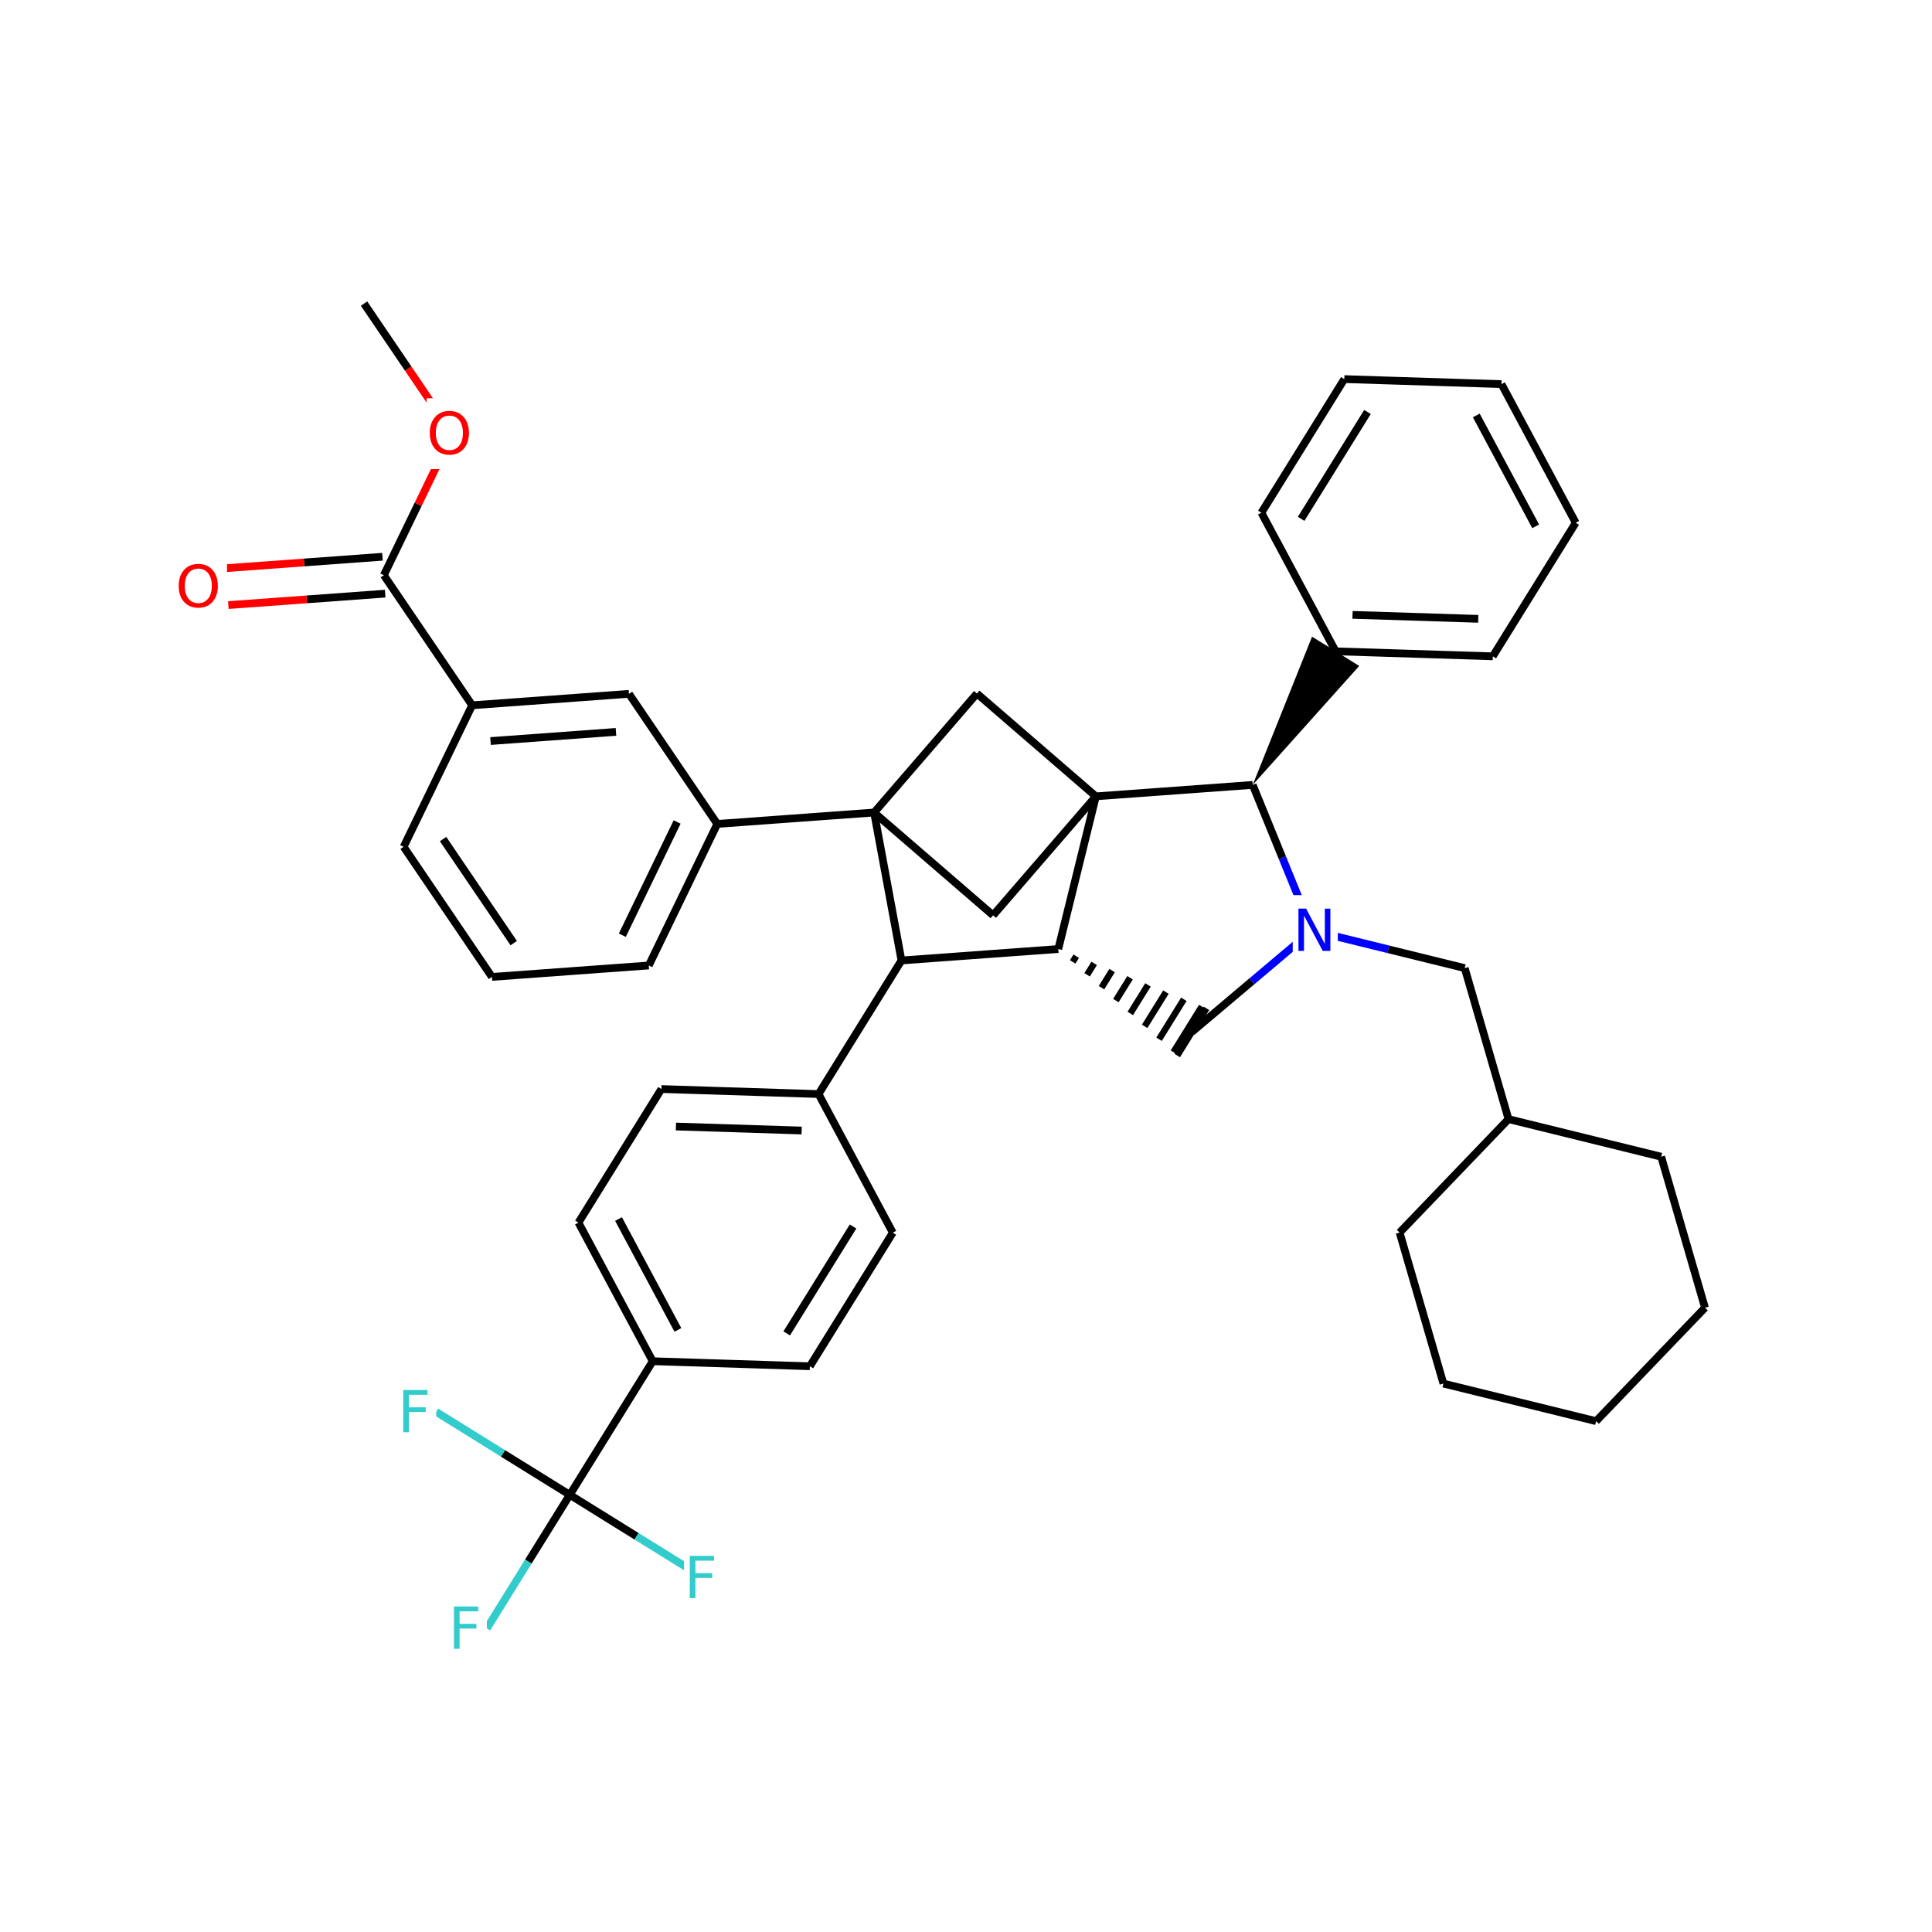 <svg xmlns="http://www.w3.org/2000/svg" xmlns:xlink="http://www.w3.org/1999/xlink" width="300pt" height="300pt" viewBox="0 0 300 300"><defs><symbol overflow="visible"><path d="M.453 1.594v-7.938h4.5v7.938zm.5-.5h3.5v-6.938h-3.5zm0 0"/></symbol><symbol overflow="visible" id="a"><path d="M3.547-5.953c-.65 0-1.164.242-1.547.72-.375.48-.563 1.13-.563 1.952 0 .835.188 1.49.563 1.967.383.48.898.72 1.547.72.644 0 1.156-.24 1.53-.72.376-.476.564-1.132.564-1.968 0-.822-.187-1.474-.562-1.954-.375-.477-.887-.72-1.53-.72zm0-.734c.914 0 1.648.312 2.203.937.55.617.828 1.438.828 2.47 0 1.042-.277 1.87-.828 2.483-.555.617-1.29.922-2.203.922-.93 0-1.668-.305-2.22-.922C.774-1.41.5-2.237.5-3.28c0-1.033.273-1.853.828-2.47.55-.625 1.29-.938 2.22-.938zm0 0"/></symbol><symbol overflow="visible" id="b"><path d="M.89-6.563h3.766v.75h-2.89v1.938h2.61v.734h-2.61V0H.89zm0 0"/></symbol><symbol overflow="visible" id="c"><path d="M.89-6.563H2.08l2.906 5.485v-5.484h.86V0H4.656L1.75-5.484V0H.89zm0 0"/></symbol></defs><g><path fill="#fff" d="M0 0h300v300H0z"/><path d="M56.527 47.14l6.856 10.098" stroke-width="1.2" stroke="#000" stroke-miterlimit="10" fill="none"/><path d="M63.383 57.238l6.855 10.102M70.238 67.34l-5.316 10.988" stroke-width="1.2" stroke="#f00" stroke-miterlimit="10" fill="none"/><path d="M64.922 78.328l-5.32 10.988" stroke-width="1.2" stroke="#000" stroke-miterlimit="10" fill="none"/><path d="M66.238 61.84h8v11h-8zm0 0" fill="#fff"/><use xlink:href="#a" x="66.238" y="70.503" fill="#f00"/><path d="M59.39 86.453l-12.175.887" stroke-width="1.2" stroke="#000" stroke-miterlimit="10" fill="none"/><path d="M47.215 87.34l-12.172.887" stroke-width="1.2" stroke="#f00" stroke-miterlimit="10" fill="none"/><path d="M59.81 92.18l-12.177.89" stroke-width="1.2" stroke="#000" stroke-miterlimit="10" fill="none"/><path d="M47.633 93.07l-12.176.887" stroke-width="1.2" stroke="#f00" stroke-miterlimit="10" fill="none"/><path d="M59.602 89.316l13.714 20.2" stroke-width="1.2" stroke="#000" stroke-miterlimit="10" fill="none"/><path d="M27.25 85.594h8v11h-8zm0 0" fill="#fff"/><use xlink:href="#a" x="27.25" y="94.257" fill="#f00"/><path d="M73.316 109.516l24.352-1.774M76.168 115.07l19.48-1.422M62.676 131.492l10.64-21.976M97.668 107.742l13.71 20.2M111.38 127.94L100.74 149.92M105.145 127.637l-8.512 17.582M111.38 127.94l24.35-1.772M100.742 149.918l-24.35 1.777M76.39 151.695l-13.714-20.203M79.773 146.45L68.8 130.29M135.73 126.168l18.477 15.96M151.695 107.69L135.73 126.17M139.98 149.14l-4.25-22.972M154.207 142.13l15.96-18.474M170.168 123.656l-18.473-15.965M170.168 123.656l-5.836 23.707M194.52 121.88l-24.352 1.776M164.332 147.363l-24.352 1.778" stroke-width="1.2" stroke="#000" stroke-miterlimit="10" fill="none"/><path d="M164.332 147.363m2.234 2l.55-.883m1.69 2.887l1.096-1.773m1.137 3.773l1.648-2.66m.585 4.66l2.2-3.543m.035 5.543l2.75-4.43m-.516 6.434l3.3-5.315m-1.062 7.316l3.848-6.202m-1.613 8.203l4.398-7.085m-3.808 7.617l4.543-7.324" stroke="#000" stroke-miterlimit="10" fill="none"/><path d="M139.98 149.14l-12.875 20.743M127.105 169.883l-24.402-.778M124.48 175.547l-19.523-.62M138.633 191.406l-11.528-21.523M102.703 169.105l-12.88 20.743M89.824 189.848l11.528 21.523M96.043 189.29l9.22 17.218M101.352 211.37l24.402.782M101.352 211.37l-12.875 20.747M125.754 212.152l12.88-20.746M122.16 207.047l10.3-16.594M88.477 232.117l-6.442 10.37" stroke-width="1.2" stroke="#000" stroke-miterlimit="10" fill="none"/><path d="M82.035 242.488l-6.437 10.37" stroke-width="1.2" stroke="#3cc" stroke-miterlimit="10" fill="none"/><path d="M88.477 232.117l-10.375-6.437" stroke-width="1.2" stroke="#000" stroke-miterlimit="10" fill="none"/><path d="M78.102 225.68l-10.372-6.442" stroke-width="1.2" stroke="#3cc" stroke-miterlimit="10" fill="none"/><path d="M88.477 232.117l10.37 6.438" stroke-width="1.2" stroke="#000" stroke-miterlimit="10" fill="none"/><path d="M98.848 238.555l10.37 6.437" stroke-width="1.2" stroke="#3cc" stroke-miterlimit="10" fill="none"/><path d="M69.598 247.36h6v11h-6zm0 0" fill="#fff"/><use xlink:href="#b" x="69.598" y="256.022" fill="#3cc"/><path d="M61.73 213.738h6v11h-6zm0 0" fill="#fff"/><use xlink:href="#b" x="61.73" y="222.401" fill="#3cc"/><path d="M106.22 239.492h6v11h-6zm0 0" fill="#fff"/><use xlink:href="#b" x="106.219" y="248.155" fill="#3cc"/><path d="M185.078 160.238l9.328-7.875" stroke-width="1.2" stroke="#000" stroke-miterlimit="10" fill="none"/><path d="M194.406 152.363l9.328-7.87M203.734 144.492l-4.61-11.308" stroke-width="1.2" stroke="#00f" stroke-miterlimit="10" fill="none"/><path d="M199.125 133.184l-4.605-11.305" stroke-width="1.2" stroke="#000" stroke-miterlimit="10" fill="none"/><path d="M203.734 144.492l11.856 2.918" stroke-width="1.2" stroke="#00f" stroke-miterlimit="10" fill="none"/><path d="M215.59 147.41l11.85 2.918" stroke-width="1.2" stroke="#000" stroke-miterlimit="10" fill="none"/><path d="M200.734 138.992h7v11h-7zm0 0" fill="#fff"/><use xlink:href="#c" x="200.734" y="147.655" fill="#00f"/><path d="M194.52 121.88l16.54-18.474-7.326-4.543zm0 0"/><path d="M207.398 101.137l24.403.777M210.02 95.473l19.523.62M195.87 79.613l11.528 21.524M231.8 101.914l12.876-20.742M244.676 81.172l-11.528-21.527M238.46 81.73l-9.222-17.218M233.148 59.645l-24.402-.778M208.746 58.867L195.87 79.613M212.34 63.973l-10.3 16.593M227.44 150.328l6.802 23.45M234.242 173.777l-16.91 17.614M257.95 179.613l-23.708-5.836M217.332 191.39l6.8 23.45M224.133 214.84l23.707 5.836M247.84 220.676l16.91-17.613M264.75 203.063l-6.8-23.45" stroke-width="1.2" stroke="#000" stroke-miterlimit="10" fill="none"/></g></svg>